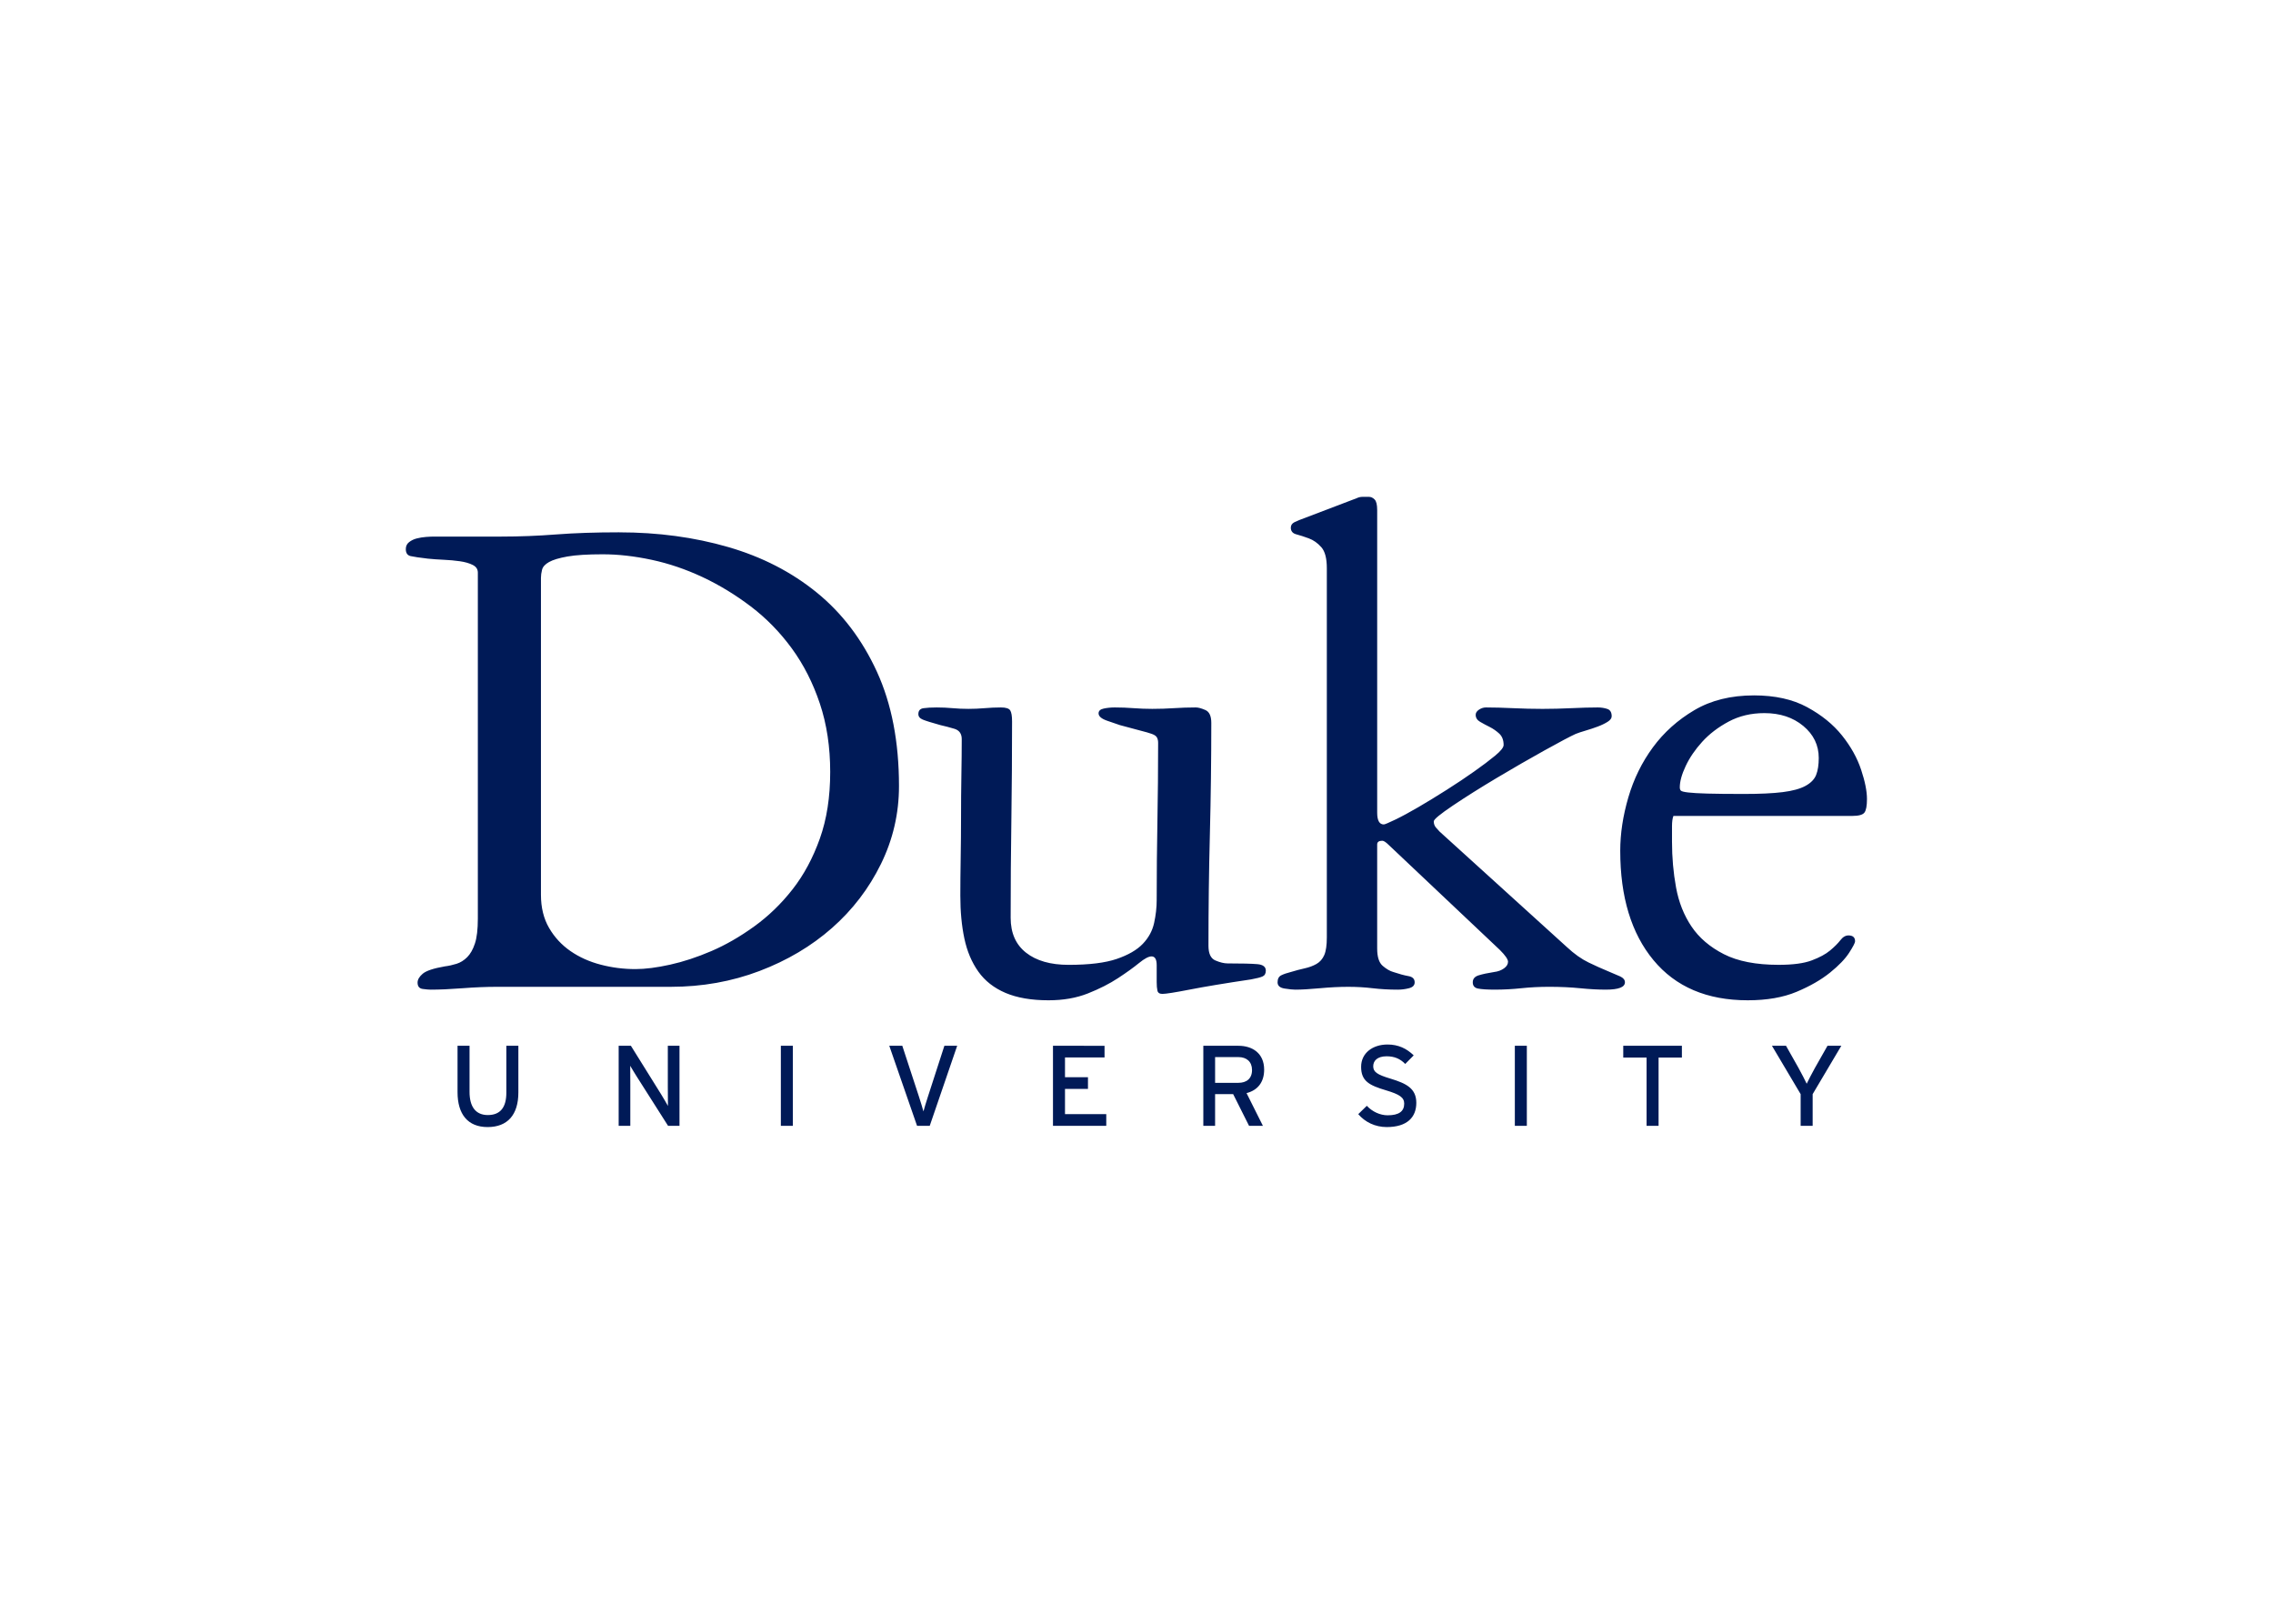 <svg clip-rule="evenodd" fill-rule="evenodd" stroke-linejoin="round" stroke-miterlimit="2" viewBox="0 0 560 400" xmlns="http://www.w3.org/2000/svg"><path d="m365.85 330.14c-.215 0-.429-.053-.644-.156l-5.464-2.08c-.587-.215-1.014-.387-1.281-.52-.266-.134-.398-.334-.398-.6 0-.374.198-.616.598-.722.399-.106.855-.252 1.361-.439.507-.187.961-.508 1.361-.961.401-.454.6-1.214.6-2.281v-40.18c0-.853-.094-1.494-.281-1.921-.186-.426-.467-.748-.84-.962-.374-.212-.802-.372-1.281-.478-.48-.106-.986-.24-1.519-.402-.426-.105-.772-.226-1.04-.358-.267-.134-.4-.387-.4-.762 0-.372.253-.598.759-.678.507-.078.894-.121 1.161-.121.694 0 1.59.052 2.683.154 1.096.102 2.127.154 3.095.154.912 0 1.796-.052 2.652-.154.858-.102 1.767-.154 2.728-.154.427 0 .84.055 1.241.16.399.107.6.318.6.637 0 .374-.228.599-.68.678-.453.08-1.002.228-1.641.443-.375.104-.761.33-1.162.675-.399.347-.597.971-.597 1.876v11.333c0 .265.186.4.559.4.16 0 .401-.16.722-.479l12.08-11.412c.586-.586.878-1.013.878-1.277 0-.267-.146-.507-.439-.719-.295-.213-.652-.346-1.081-.397-.693-.108-1.253-.229-1.68-.361-.426-.134-.637-.385-.637-.759 0-.373.184-.597.559-.677.373-.078.986-.12 1.839-.12.959 0 1.919.051 2.88.153.959.102 1.974.155 3.041.155 1.227 0 2.346-.053 3.36-.155 1.013-.102 1.947-.153 2.8-.153 1.387 0 2.08.266 2.08.799 0 .266-.172.48-.519.64-.348.159-.814.358-1.4.599-.587.24-1.268.547-2.042.92-.774.375-1.559.932-2.359 1.678l-13.841 12.556c-.108.105-.242.252-.4.439-.161.187-.241.413-.241.68 0 .213.694.786 2.08 1.719s2.974 1.931 4.761 2.998c1.787 1.066 3.519 2.065 5.2 2.998 1.68.933 2.813 1.532 3.401 1.8.265.106.625.227 1.08.36.453.132.893.279 1.322.439.425.159.783.333 1.078.52.293.187.439.387.439.6 0 .426-.158.694-.478.8-.321.106-.667.161-1.039.161-.802 0-1.749-.027-2.842-.078-1.094-.051-2.15-.078-3.161-.078-1.069 0-2.149.027-3.241.078-1.093.051-2.066.078-2.92.078-.267 0-.519-.082-.759-.241-.24-.161-.36-.346-.36-.56 0-.321.158-.575.48-.763.319-.186.666-.372 1.04-.558.374-.187.719-.428 1.041-.722.318-.294.478-.708.478-1.24 0-.268-.307-.654-.92-1.161-.613-.506-1.372-1.081-2.28-1.72-.905-.642-1.906-1.309-3-2.004-1.094-.694-2.12-1.32-3.08-1.881s-1.8-1.014-2.52-1.361-1.133-.52-1.24-.52c-.479 0-.719.427-.719 1.281v32.922c0 .587-.093.974-.283 1.16-.186.188-.388.282-.603.282zm-80.872-3.859c-2.565 0-4.848-.076-6.85-.23-2.004-.155-3.993-.233-5.969-.233h-7.283c-.268 0-.573-.012-.921-.039-.347-.026-.679-.081-.999-.161-.32-.081-.6-.216-.839-.401-.242-.187-.361-.44-.361-.76 0-.427.172-.682.519-.762.347-.079.974-.172 1.881-.278.532-.054 1.105-.095 1.719-.122.614-.026 1.201-.081 1.761-.16.559-.08 1.025-.213 1.398-.401.374-.186.561-.465.561-.839v-37.639c0-1.174-.106-2.081-.32-2.721-.213-.642-.492-1.133-.839-1.481-.347-.347-.734-.589-1.16-.722-.427-.134-.854-.228-1.281-.281-1.227-.213-2.026-.48-2.4-.8-.374-.319-.559-.641-.559-.961 0-.412.185-.643.559-.694s.666-.076.88-.076c.96 0 2.106.051 3.439.153 1.334.103 2.589.155 3.764.155h18.908c3.418 0 6.636.574 9.655 1.72 3.019 1.147 5.649 2.706 7.892 4.681 2.242 1.974 4.017 4.295 5.326 6.963 1.309 2.666 1.965 5.494 1.965 8.481 0 4.802-.802 8.95-2.404 12.445-1.603 3.493-3.78 6.36-6.531 8.601-2.751 2.24-5.969 3.894-9.653 4.961-3.687 1.067-7.638 1.6-11.858 1.6zm-1.772-2.391c1.659 0 3.426-.2 5.3-.6 1.873-.4 3.721-1.028 5.541-1.881 1.82-.854 3.573-1.92 5.259-3.2 1.685-1.28 3.173-2.803 4.458-4.563 1.286-1.761 2.301-3.761 3.05-6.001.75-2.24 1.125-4.722 1.125-7.441 0-2.722-.375-5.137-1.125-7.244-.749-2.106-1.738-3.948-2.969-5.522-1.232-1.574-2.623-2.919-4.176-4.04s-3.105-2.014-4.658-2.681c-1.552-.667-3.052-1.16-4.497-1.48-1.446-.322-2.704-.481-3.774-.481-1.286 0-2.542.159-3.773.481-1.233.32-2.33.813-3.294 1.48s-1.74 1.506-2.328 2.52c-.588 1.013-.883 2.215-.883 3.603v34.489c0 .266.04.56.121.88.08.319.333.599.762.84.428.24 1.098.441 2.008.602.909.159 2.193.239 3.853.239zm125.25-15.353c-2.504 0-4.663-.535-6.473-1.603-1.811-1.068-3.317-2.417-4.516-4.047s-2.089-3.446-2.675-5.45c-.586-2.003-.88-3.938-.88-5.808 0-5.023 1.205-8.988 3.616-11.9 2.41-2.911 5.83-4.367 10.258-4.367 2.08 0 3.853.308 5.32.923 1.466.615 2.678 1.314 3.639 2.09.96.776 1.654 1.499 2.08 2.165.429.667.642 1.08.642 1.241 0 .426-.243.639-.722.639-.32 0-.614-.174-.879-.522-.268-.346-.642-.718-1.121-1.119-.48-.401-1.146-.759-2-1.08-.855-.321-2.053-.479-3.6-.479-2.454 0-4.442.385-5.962 1.162-1.52.775-2.692 1.78-3.519 3.01-.827 1.228-1.387 2.645-1.68 4.25-.294 1.603-.439 3.259-.439 4.972v1.684c0 .48.05.855.153 1.123h19.466c.693 0 1.132.12 1.318.36.185.24.279.732.279 1.479 0 .852-.213 1.92-.64 3.199-.426 1.28-1.118 2.52-2.077 3.719-.959 1.2-2.225 2.226-3.797 3.079-1.572.854-3.5 1.28-5.79 1.28zm-88.923-1.311c-.587 0-1.066-.028-1.439-.081-.374-.054-.561-.266-.561-.641 0-.267.159-.468.48-.6.32-.134.961-.333 1.92-.6.48-.107.988-.241 1.52-.4.533-.16.8-.535.8-1.122 0-1.175-.013-2.495-.039-3.962s-.037-2.976-.037-4.524c0-1.496-.014-2.988-.039-4.482-.026-1.496-.038-2.856-.038-4.083 0-1.709.145-3.259.439-4.646s.8-2.587 1.521-3.603c.721-1.014 1.707-1.784 2.96-2.318 1.254-.533 2.816-.802 4.683-.802 1.602 0 3.029.25 4.283.748s2.347 1.053 3.281 1.666c.933.613 1.695 1.161 2.281 1.641.587.479 1.04.72 1.361.72.374 0 .56-.32.56-.959v-1.841c0-.374.025-.679.078-.92.051-.241.232-.36.542-.36.377 0 1.373.157 2.989.472 1.616.316 3.836.685 6.664 1.106.586.107 1.001.211 1.241.318.238.104.361.315.361.631 0 .421-.309.657-.922.709-.614.054-1.694.081-3.241.081-.373 0-.814.104-1.32.319-.508.213-.759.747-.759 1.602 0 4.055.05 8.095.154 12.123.102 4.029.155 8.071.155 12.127 0 .746-.214 1.212-.645 1.4-.427.187-.775.281-1.042.281-.805 0-1.594-.027-2.372-.078-.776-.051-1.567-.077-2.368-.077-.694 0-1.374.026-2.04.077-.668.051-1.347.078-2.039.078-.427 0-.828-.042-1.202-.122-.373-.08-.559-.252-.559-.519 0-.32.306-.586.92-.8.613-.213 1.08-.374 1.4-.481.96-.267 1.707-.467 2.239-.6.533-.134.947-.253 1.241-.359.293-.106.481-.24.561-.402.079-.159.12-.346.12-.559 0-2.88-.027-5.734-.078-8.56-.053-2.828-.078-5.681-.078-8.564 0-.799-.094-1.628-.28-2.481-.185-.854-.598-1.613-1.237-2.28-.638-.666-1.585-1.212-2.836-1.639-1.251-.428-2.995-.642-5.23-.642-1.97 0-3.515.442-4.633 1.322-1.119.88-1.676 2.146-1.676 3.8 0 3.574.025 7.134.078 10.681.05 3.548.075 7.108.075 10.684 0 .585-.066.984-.2 1.198-.135.214-.471.322-1.008.322-.59 0-1.181-.027-1.772-.078-.59-.051-1.181-.076-1.772-.076-.59 0-1.166.025-1.725.076s-1.134.078-1.72.078zm90.061-.617c1.707 0 3.12-.467 4.241-1.4 1.119-.933 1.679-2.091 1.679-3.478 0-.747-.092-1.359-.281-1.839-.186-.48-.572-.879-1.158-1.199-.587-.32-1.415-.548-2.481-.681-1.067-.134-2.481-.2-4.241-.2-1.707 0-3.027.015-3.96.041s-1.627.066-2.08.12c-.453.052-.722.12-.802.2-.078.079-.118.199-.118.359 0 .639.213 1.412.64 2.319.426.906 1.025 1.786 1.8 2.639.774.852 1.734 1.585 2.881 2.199 1.146.612 2.44.92 3.88.92zm-41.008-36.059c-1.604 0-2.872-.921-2.872-2.427 0-1.556.882-2.015 2.724-2.562 1.455-.436 1.965-.772 1.965-1.444 0-.847-.584-1.269-1.803-1.269-.821 0-1.68.398-2.265 1.033l-.932-.908c.732-.859 1.828-1.406 3.097-1.406 2.227 0 3.22 1.07 3.22 2.637 0 1.555-1.068 2.103-2.787 2.625-1.504.447-1.902.747-1.902 1.357 0 .584.436 1.082 1.457 1.082.858 0 1.479-.274 2.026-.834l.922.934c-.771.746-1.669 1.182-2.85 1.182zm-101.2-.136v-5.053c0-2.4 1.12-3.794 3.272-3.794 2.165 0 3.347 1.33 3.347 3.769v5.078h-1.308v-5.103c0-1.592-.646-2.436-2.014-2.436-1.307 0-1.991.882-1.991 2.525v5.014zm35.183 0v-8.709h1.306v8.709zm79.873 0v-8.709h1.306v8.709zm27.978 0 3.124-5.264v-3.445h1.307v3.445l3.121 5.264h-1.505l-1.369-2.414c-.31-.561-.746-1.395-.895-1.717-.15.322-.597 1.193-.896 1.728l-1.356 2.403zm-125.5-.002v-8.708h1.267v4.516c0 .485-.011 1.692-.011 2.015.136-.224.436-.747.647-1.07l3.471-5.461h1.245v8.708h-1.27v-4.491c0-.486.014-1.729.014-2.053-.125.224-.498.871-.722 1.231l-3.31 5.313zm29.448 0 3.022-8.708h1.381l2.986 8.708h-1.392l-1.792-5.536c-.162-.51-.412-1.293-.486-1.606-.075.313-.324 1.084-.485 1.594l-1.817 5.548zm17.814 0v-8.708h5.799v1.269h-4.491v2.748h2.5v1.269h-2.5v2.153h4.303v1.269zm16.361 0v-8.708h1.281v3.445h1.966l1.728-3.445h1.508l-1.78 3.558c1.182.299 1.916 1.157 1.916 2.55 0 1.793-1.281 2.6-2.799 2.6zm45.697 0v-1.281h2.538v-7.427h1.306v7.427h2.537v1.281zm-44.416-1.231h2.539c.883 0 1.48-.498 1.48-1.406 0-.946-.609-1.394-1.48-1.394h-2.539z" fill="#001a57" fill-rule="nonzero" transform="matrix(2.264 0 0 -2.264 -492.636 869.835)"/></svg>